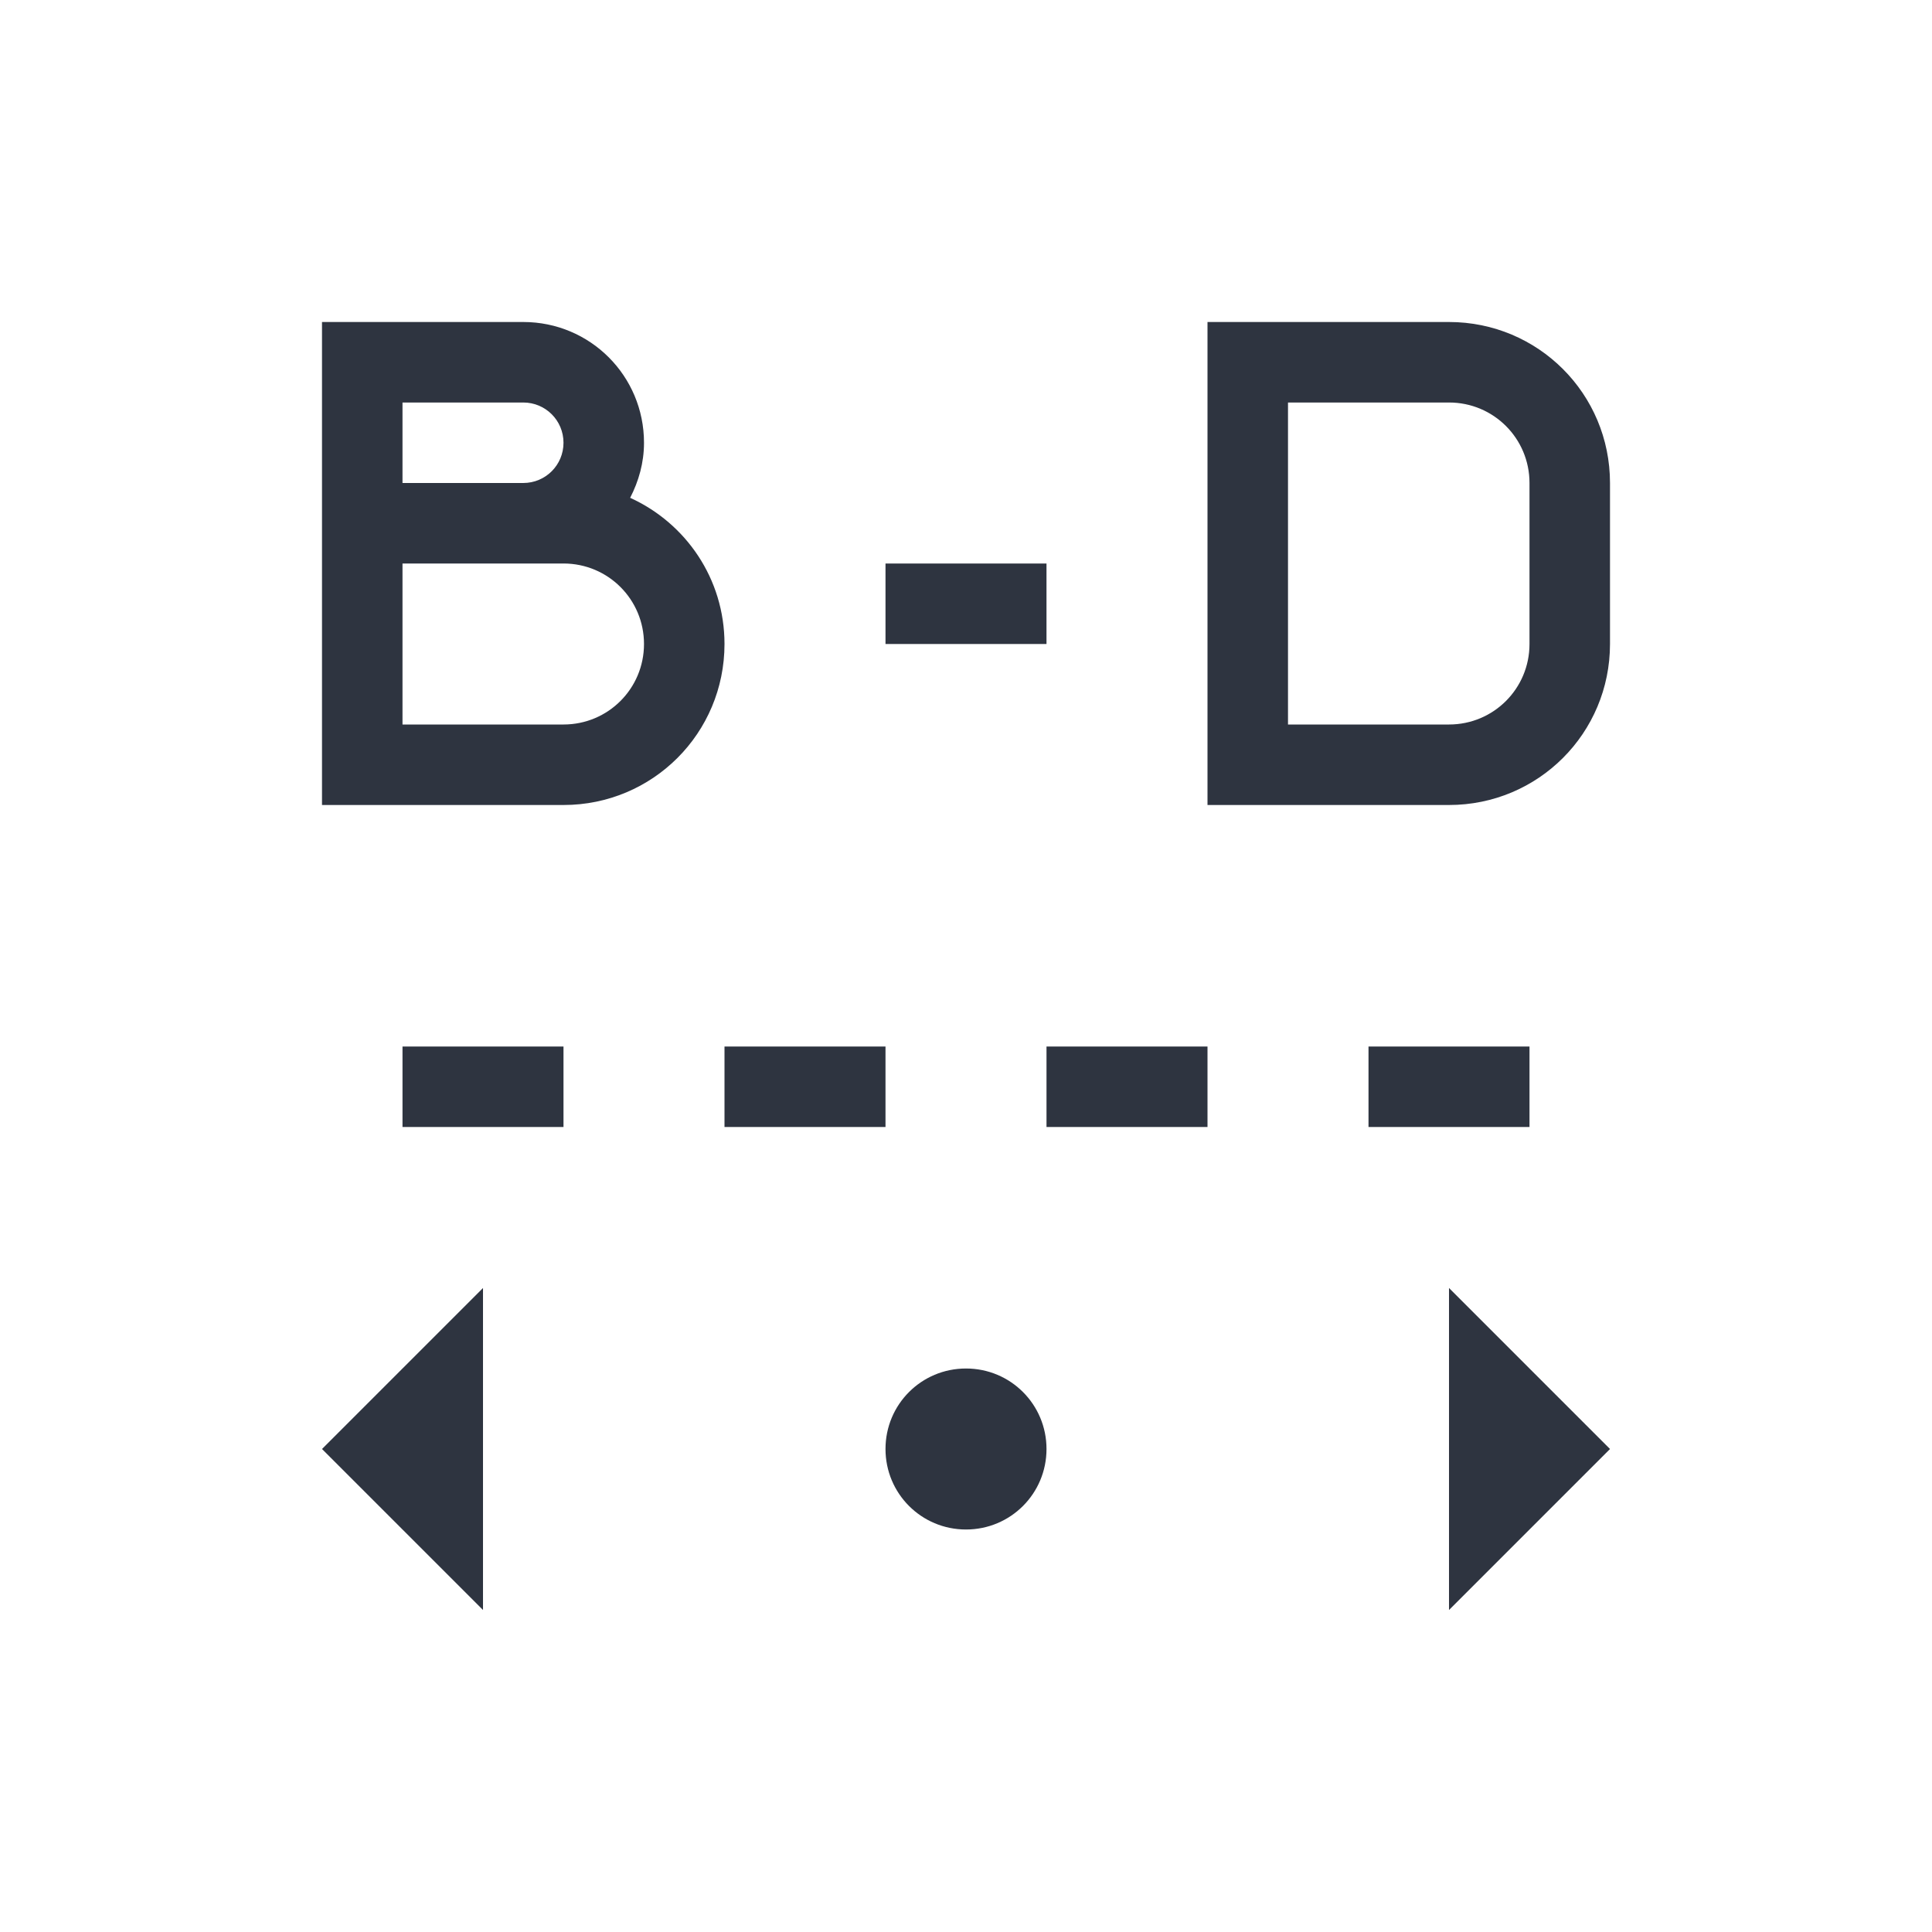 <svg xmlns="http://www.w3.org/2000/svg" viewBox="0 0 24 24">
 <defs>
  <style id="current-color-scheme" type="text/css">
   .ColorScheme-Text { color:#2e3440; } .ColorScheme-Highlight { color:#88c0d0; } .ColorScheme-NeutralText { color:#d08770; } .ColorScheme-PositiveText { color:#a3be8c; } .ColorScheme-NegativeText { color:#bf616a; }
  </style>
 </defs>
 <path class="ColorScheme-Text" d="m4 4v6h3c1.108 0 2-0.892 2-2 0-0.811-0.481-1.502-1.172-1.816 0.106-0.206 0.172-0.435 0.172-0.684 0-0.831-0.669-1.5-1.5-1.5h-2.5zm11 0v6h3c1.108 0 2-0.892 2-2v-2c0-1.108-0.892-2-2-2h-3zm-10 1h1.5c0.277 0 0.5 0.223 0.5 0.5s-0.223 0.5-0.5 0.5h-1.5v-1zm11 0h2c0.554 0 1 0.446 1 1v2c0 0.554-0.446 1-1 1h-2v-4zm-11 2h2c0.554 0 1 0.446 1 1s-0.446 1-1 1h-2v-2zm6 0v1h2v-1h-2zm-6 6v1h2v-1h-2zm4 0v1h2v-1h-2zm4 0v1h2v-1h-2zm4 0v1h2v-1h-2zm-11 3-2 2 2 2v-4zm12 0v4l2-2-2-2zm-6 1c-0.554 0-1 0.446-1 1s0.446 1 1 1 1-0.446 1-1-0.446-1-1-1z" fill="currentColor" />
</svg>